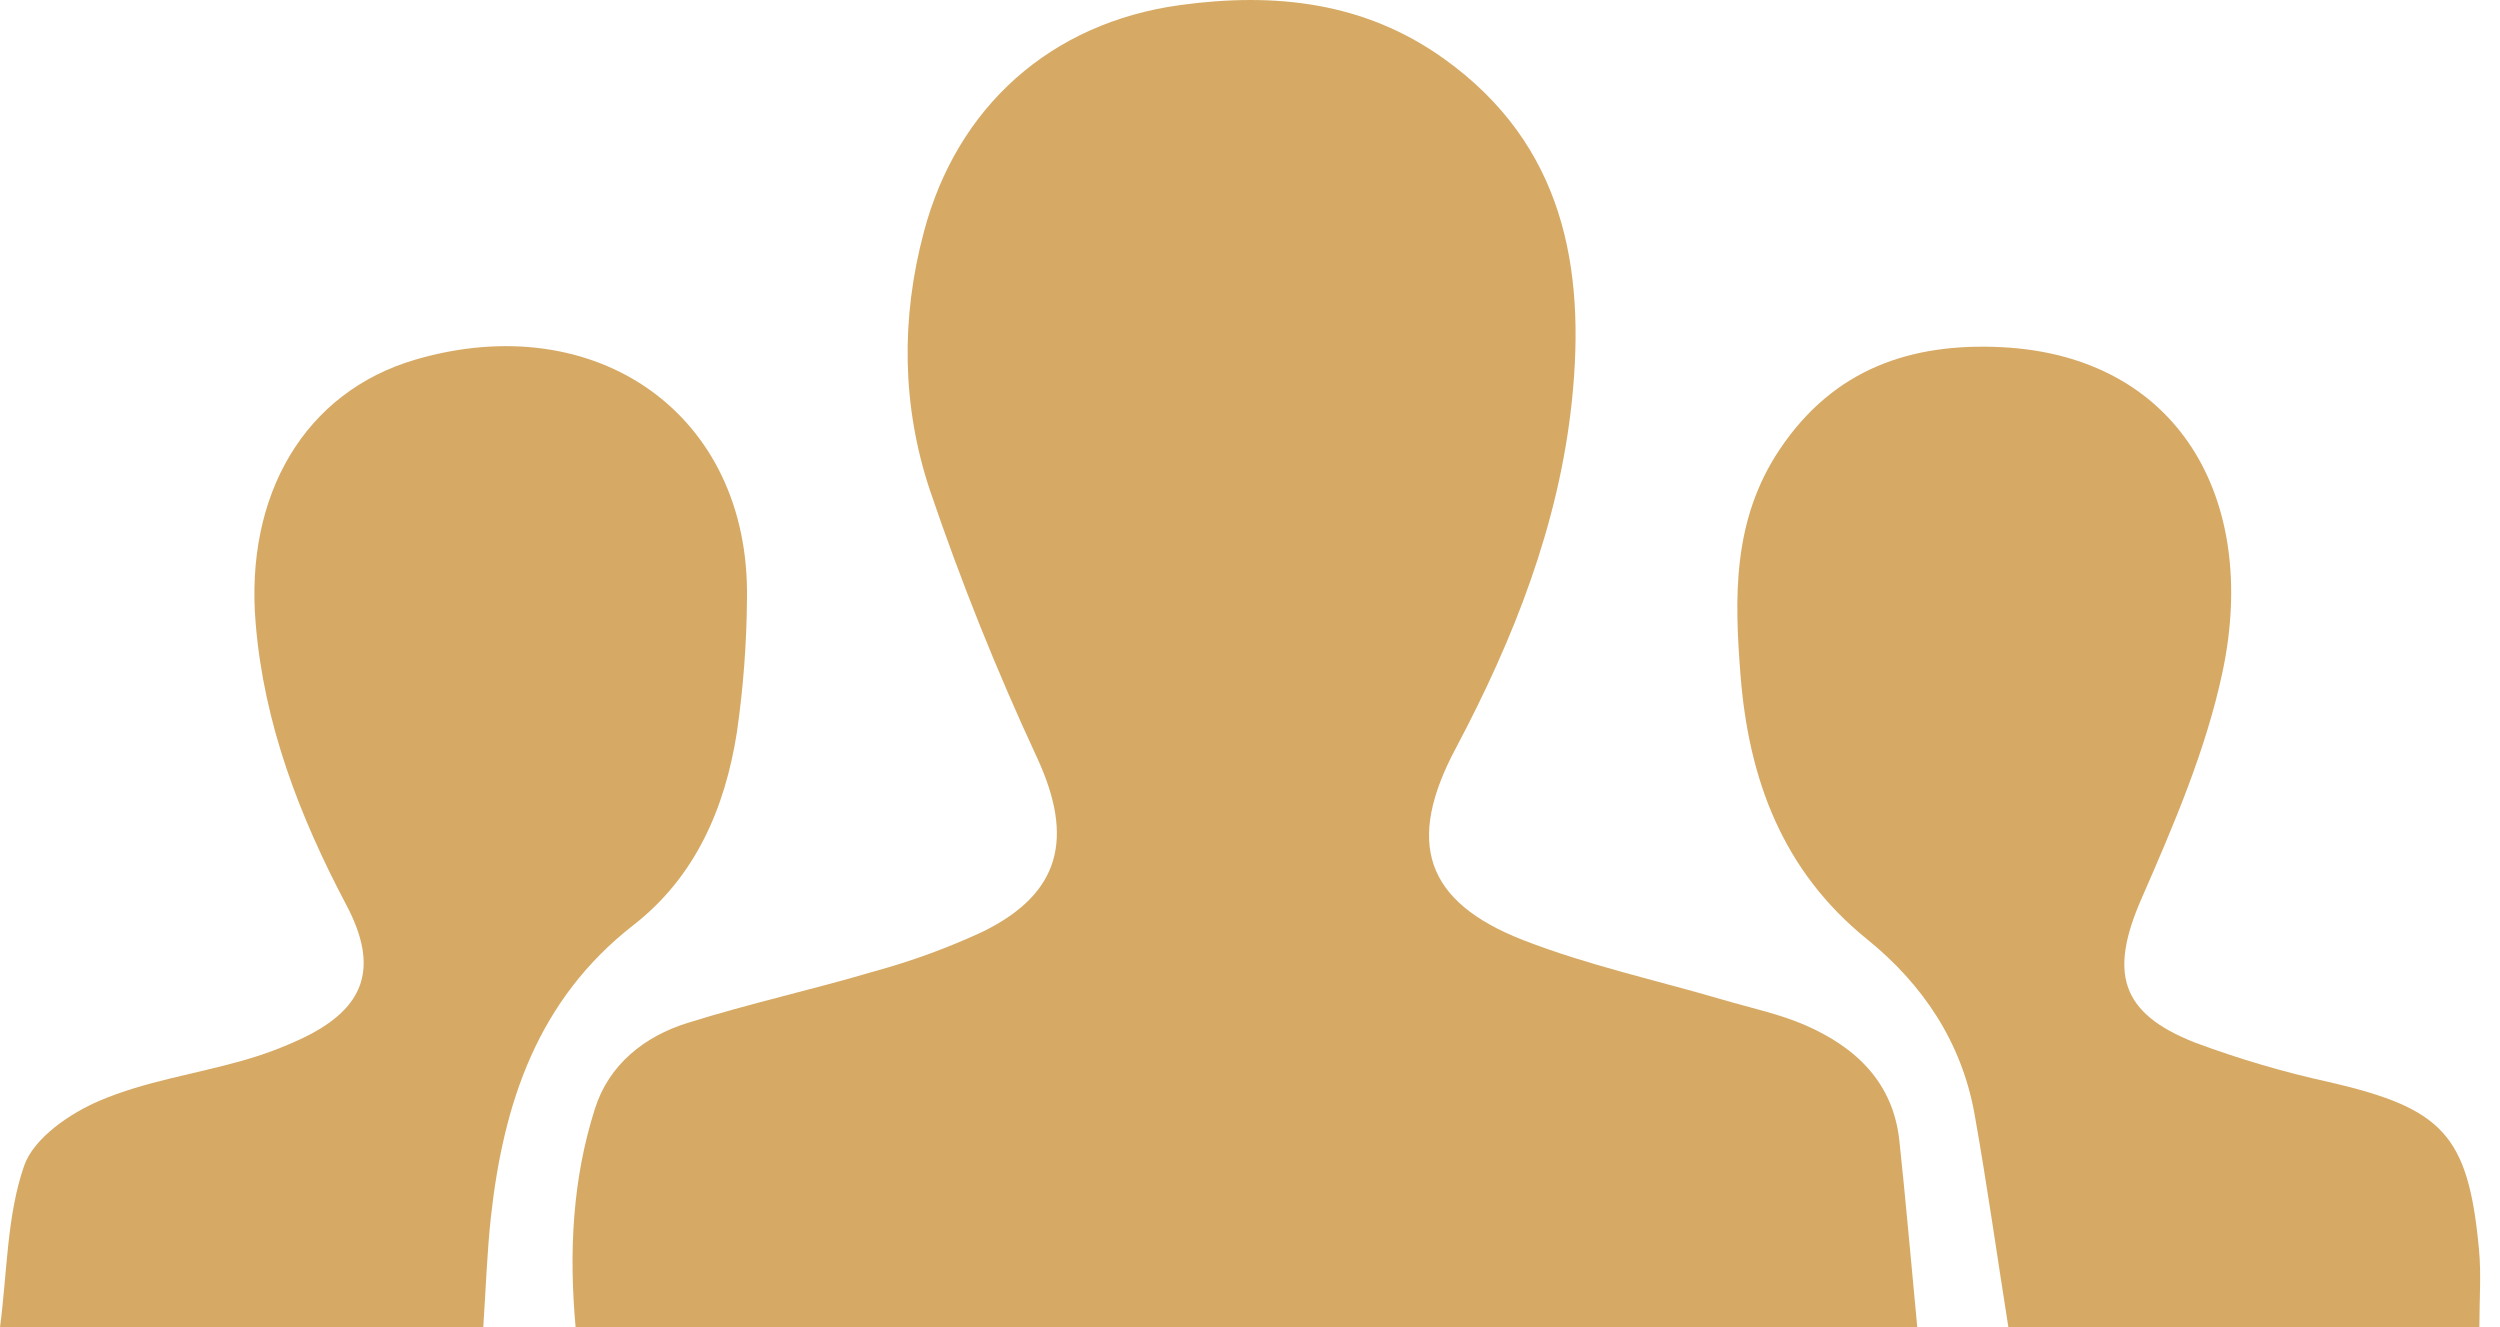 <svg width="113" height="60" viewBox="0 0 113 60" fill="none" xmlns="http://www.w3.org/2000/svg">
<path d="M26.017 59.986C25.71 56.586 25.877 53.288 26.893 50.109C27.519 48.127 29.12 46.844 31.079 46.236C33.869 45.36 36.731 44.731 39.531 43.901L39.53 43.902C41.212 43.442 42.851 42.841 44.431 42.107C47.954 40.375 48.536 37.87 46.896 34.292L46.896 34.292C45.054 30.333 43.428 26.276 42.026 22.14C40.77 18.361 40.713 14.417 41.755 10.5C43.248 4.832 47.487 1.024 53.359 0.227C57.614 -0.351 61.68 0.078 65.286 2.668C70.67 6.53 71.68 12.083 71.051 18.109C70.468 23.698 68.424 28.884 65.796 33.832C63.543 38.064 64.39 40.755 68.861 42.498C71.782 43.634 74.882 44.309 77.902 45.196C79.141 45.562 80.426 45.828 81.602 46.34C83.885 47.337 85.57 48.924 85.852 51.562C86.147 54.326 86.384 57.093 86.66 59.983H26.009L26.017 59.986Z" fill="#D6AA65"/>
<path d="M21.842 60H0C0.331 57.458 0.311 54.931 1.095 52.681C1.533 51.439 3.155 50.325 4.502 49.752C6.547 48.876 8.822 48.55 10.983 47.934V47.933C11.903 47.675 12.799 47.339 13.663 46.931C16.525 45.569 17.144 43.723 15.655 40.905C13.536 36.898 11.933 32.732 11.556 28.177C11.063 22.378 13.761 17.72 18.782 16.253C26.949 13.869 33.909 18.721 33.763 27.072C33.749 29.089 33.596 31.103 33.308 33.099C32.773 36.515 31.438 39.629 28.639 41.807C24.291 45.193 22.754 49.865 22.186 55.032C22.014 56.634 21.959 58.262 21.843 60L21.842 60Z" fill="#D6AA65"/>
<path d="M112.067 60H90.78C90.26 56.716 89.812 53.519 89.247 50.344C88.665 47.112 86.921 44.501 84.402 42.462C80.568 39.37 79.042 35.221 78.672 30.529C78.393 26.988 78.306 23.496 80.45 20.302C82.894 16.661 86.39 15.485 90.495 15.693C98.452 16.104 102.113 22.544 100.46 30.363C99.715 33.883 98.253 37.29 96.799 40.612C95.345 43.934 95.802 45.79 99.218 47.126C101.216 47.871 103.265 48.472 105.349 48.926C110.435 50.113 111.569 51.315 112.051 56.48C112.156 57.592 112.068 58.717 112.068 60L112.067 60Z" fill="#D6AA65"/>
</svg>
